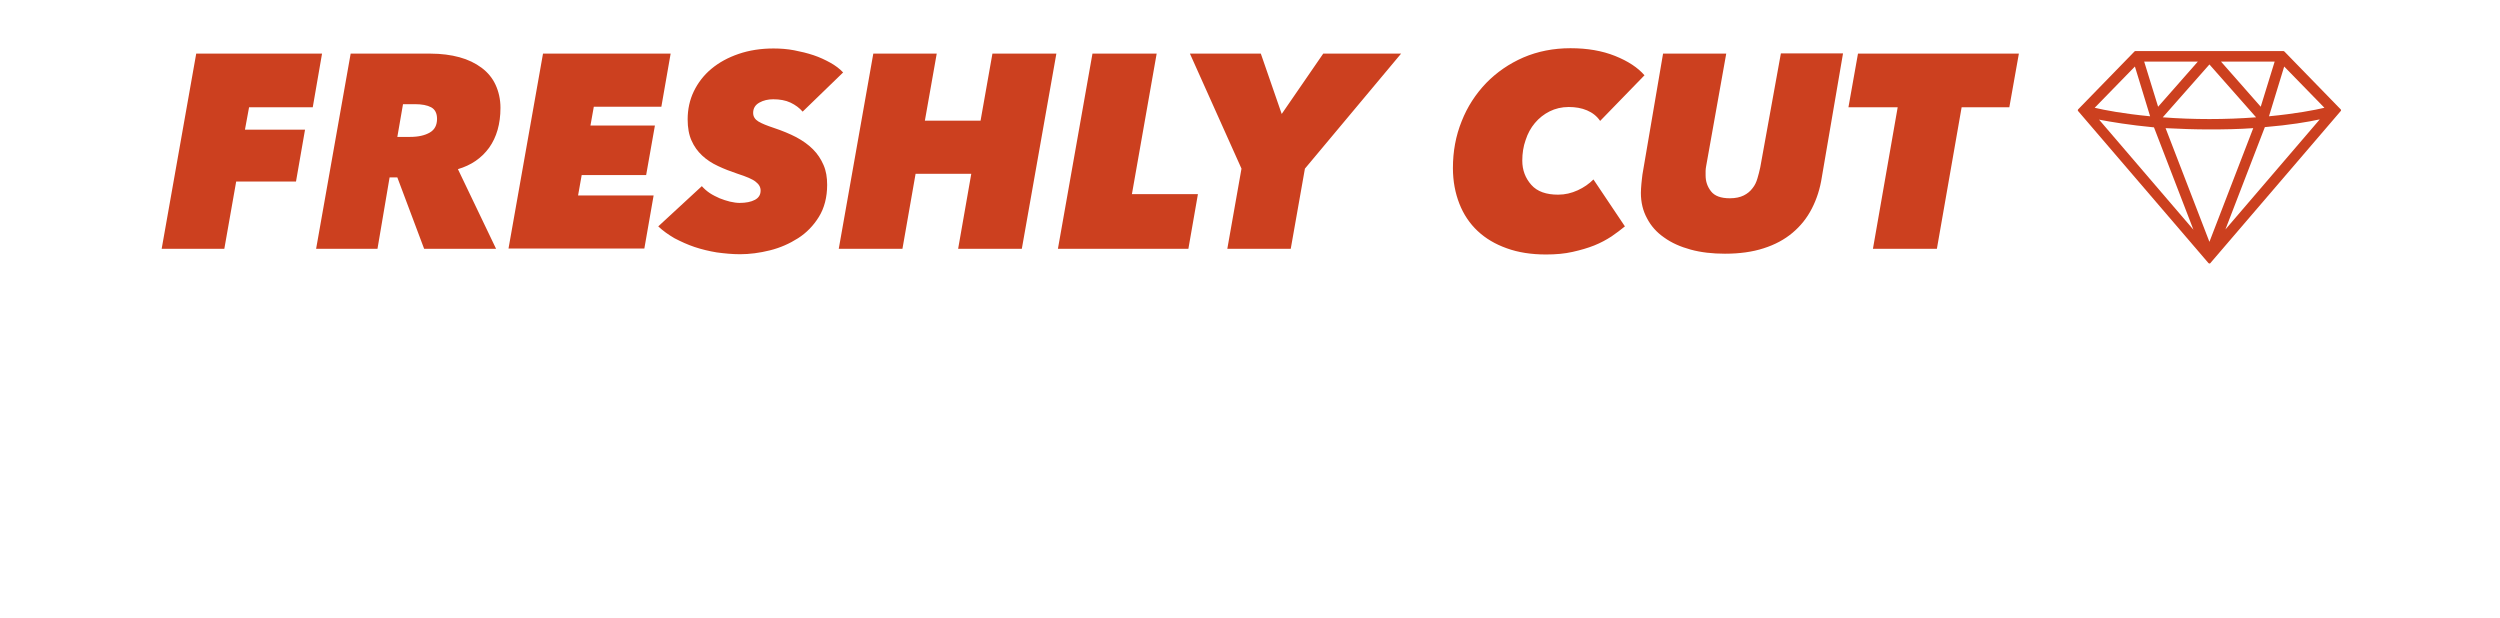 <svg xmlns="http://www.w3.org/2000/svg" viewBox="155 749.3 969.6 239.7" enable-background="new 155 689.3 669.6 239.7"><style type="text/css">.st0{fill:#CC401F;}</style><path class="st0" d="M2183.3 409.8l-1.6 8.7h23.3l-3.5 20.1h-23.2l-4.6 26.1h-24.3l13.4-75.7h48.8l-3.6 20.9-24.7-.1zM2251.2 464.7l-10.4-27.7h-3l-4.7 27.7h-23.8l13.4-75.7h31.1c4.1 0 7.9.5 11.2 1.4s6.2 2.3 8.6 4.1c2.4 1.8 4.2 4 5.4 6.6s1.9 5.6 1.9 8.9c0 6.3-1.5 11.4-4.4 15.5-3 4.1-7 6.8-12.1 8.3l14.8 30.9h-28zm-5.4-43.4c3.3 0 5.8-.6 7.7-1.7 1.9-1.1 2.8-2.9 2.8-5.3 0-2.2-.8-3.7-2.3-4.5s-3.6-1.2-6.3-1.2h-4.6l-2.2 12.7h4.9zM2283.9 464.7l13.4-75.7h49.5l-3.6 20.6h-26.2l-1.3 7.3h25l-3.4 19.2h-25l-1.4 7.9h29.3l-3.6 20.6h-52.7v.1zM2398 411.5c-1.2-1.4-2.8-2.6-4.7-3.5s-4.2-1.3-6.7-1.3c-2 0-3.8.4-5.4 1.3-1.6.9-2.4 2.2-2.4 4 0 1.4.7 2.5 2 3.3s3.3 1.6 6 2.5c3.3 1.1 6.2 2.3 8.7 3.6 2.6 1.4 4.7 2.9 6.5 4.7s3.1 3.8 4.1 6.1 1.4 4.8 1.4 7.7c0 4.8-1.1 9-3.2 12.4-2.1 3.4-4.8 6.2-8.1 8.3s-6.9 3.7-10.9 4.7-7.9 1.5-11.6 1.5c-3 0-6-.3-9-.7-3-.5-5.9-1.2-8.6-2.1-2.7-.9-5.3-2.1-7.8-3.4-2.4-1.4-4.5-2.9-6.3-4.6l16.9-15.6c.9 1 1.9 1.9 3.1 2.7 1.2.8 2.5 1.4 3.8 2 1.3.5 2.7 1 4 1.3 1.4.3 2.6.5 3.7.5 2.5 0 4.5-.4 6-1.2s2.2-2 2.2-3.6c0-1.3-.6-2.4-1.9-3.4-1.2-1-3.6-2-7-3.1-2.7-.9-5.3-1.9-7.6-3-2.4-1.1-4.5-2.5-6.2-4.1s-3.1-3.5-4.1-5.8c-1-2.2-1.5-5-1.5-8.2 0-3.9.8-7.6 2.4-10.9 1.6-3.4 3.9-6.3 6.8-8.7 3-2.5 6.5-4.4 10.6-5.8 4.1-1.4 8.6-2.1 13.5-2.1 2.7 0 5.4.2 8 .7s5.1 1.1 7.5 1.9c2.4.8 4.5 1.8 6.5 2.9 2 1.1 3.7 2.4 5 3.8l-15.7 15.2zM2458.4 464.7l5.1-29.1h-21.6l-5.1 29.1h-24.7l13.4-75.7h24.6l-4.6 26h21.6l4.6-26h24.8l-13.4 75.7h-24.7zM2497 464.7l13.4-75.7h24.9l-9.6 54.5h25.6l-3.7 21.2h-50.6zM2592.9 433.6l-5.5 31.1h-24.7l5.5-31.1-20-44.6h27.6l8.1 23.4 16.1-23.4h30.2l-37.3 44.6zM2711.7 459.9c-2 1.3-4.2 2.5-6.7 3.5s-5.3 1.8-8.4 2.5c-3.1.6-6.5 1-10.3 1-5.7 0-10.8-.8-15.2-2.4-4.5-1.6-8.2-3.8-11.3-6.7s-5.5-6.5-7.1-10.6-2.5-8.7-2.5-13.8c0-6.5 1.1-12.5 3.4-18.2 2.2-5.6 5.4-10.5 9.5-14.8 4.1-4.2 8.9-7.5 14.4-9.9 5.6-2.4 11.7-3.6 18.3-3.6s12.3 1 17.3 3 8.8 4.5 11.4 7.5l-17.2 17.7c-1.3-1.9-3-3.2-5.1-4.1-2.1-.9-4.5-1.3-7.1-1.3-2.7 0-5.2.6-7.4 1.7s-4.1 2.6-5.7 4.5c-1.6 1.9-2.8 4.1-3.6 6.6-.9 2.5-1.3 5.2-1.3 8 0 3.7 1.2 6.8 3.5 9.4 2.3 2.6 5.8 3.8 10.4 3.8 2.7 0 5.2-.6 7.6-1.7 2.4-1.1 4.4-2.5 6.1-4.2l12.2 18.2c-1.5 1.3-3.2 2.6-5.2 3.9zM2789.4 449.1c-1.9 3.7-4.4 6.8-7.5 9.4s-6.8 4.6-11.2 6c-4.3 1.4-9.3 2.1-15 2.1-4.8 0-9.3-.5-13.3-1.6s-7.4-2.6-10.3-4.7c-2.9-2-5.1-4.5-6.6-7.4-1.6-2.9-2.4-6.2-2.4-9.9 0-1 .1-2.2.2-3.5.1-1.3.3-2.5.4-3.6l8-46.9h24.5l-7.8 43.7c-.1.6-.2 1.2-.2 1.8v1.7c0 2.4.7 4.4 2.1 6.2 1.4 1.8 3.8 2.7 7.3 2.7 2.2 0 4-.4 5.4-1.1 1.4-.7 2.5-1.6 3.4-2.8.9-1.1 1.5-2.4 1.9-3.8.4-1.4.8-2.9 1.1-4.3l8-44.2h24.1l-8.2 47.9c-.7 4.6-2 8.7-3.9 12.3zM2847.5 409.8l-9.6 54.9h-24.8l9.6-54.9h-19.1l3.7-20.9h62.4l-3.7 20.9h-18.5zM2915 388.6l-21.8 22.4 50.5 58.9 50.5-58.9-21.8-22.4h-57.4zm54.6 3l-5.8 19-16.8-19h22.6zm-6.9 22.5c-5.6.5-11.9.8-19 .8s-13.4-.3-19-.7v-.1l19-21.6 19 21.6zm-22.4-22.5l-16.8 19-5.8-19h22.6zm-25.4 1.4l6.4 20.8c-11.6-1.1-19.5-2.7-23.2-3.6l16.8-17.2zm-15.4 20.8c4.5 1 12.2 2.4 23 3.3l16.5 42.7-39.5-46zm26.4 3.5c5.3.4 11.2.6 17.8.6s12.5-.2 17.8-.6l-17.8 46-17.8-46zm22.4 42.5l16.5-42.7c10.7-.9 18.4-2.3 23-3.3l-39.5 46zm40.9-49.5c-3.7.9-11.6 2.5-23.2 3.6l6.4-20.8 16.8 17.2zM2943.7 470.4c-.1 0-.3-.1-.4-.2l-50.5-58.9c-.2-.2-.2-.5 0-.7l21.8-22.4c.1-.1.2-.2.4-.2h57.4c.1 0 .3.1.4.2l21.8 22.4c.2.2.2.5 0 .7l-50.6 59c0 .1-.2.1-.3.1zm-49.9-59.4l49.9 58.1 49.9-58.1-21.4-22h-57l-21.4 22zm49.9 52.8c-.2 0-.4-.1-.5-.3l-17.8-46c-.1-.2 0-.3.1-.5s.3-.2.4-.2c5.8.4 11.7.6 17.7.6s11.8-.2 17.7-.6c.2 0 .3.1.4.2s.1.3.1.5l-17.8 46c.1.2-.1.3-.3.3zm-17.1-45.9l17 44.1 17-44.1c-5.6.4-11.2.5-17 .5-5.7 0-11.4-.2-17-.5zm12.4 42.4c-.1 0-.3-.1-.4-.2l-39.5-46c-.1-.2-.2-.4 0-.6s.3-.3.5-.2c4.5 1 12.2 2.4 22.9 3.3.2 0 .4.1.4.3l16.5 42.7c.1.2 0 .5-.2.6 0 .1-.1.1-.2.1zm-38.1-45.7l36.6 42.7-15.3-39.7c-9.6-.9-16.7-2.1-21.3-3zm47.4 45.7c-.1 0-.2 0-.3-.1-.2-.1-.3-.4-.2-.6l16.5-42.7c.1-.2.2-.3.4-.3 10.7-.9 18.4-2.3 22.9-3.3.2 0 .4 0 .5.2s.1.4 0 .6l-39.5 46c0 .1-.1.2-.3.2zm16.9-42.7l-15.3 39.7 36.6-42.7c-4.7.9-11.8 2.1-21.3 3zm-21.5-2.2c-6.4 0-12.8-.2-19-.7-.2 0-.4-.1-.4-.3v-.1c-.1-.2 0-.4.1-.5l19-21.6c.2-.2.6-.2.8 0l19 21.6c.1.1.2.3.1.5v.1c-.1.2-.2.3-.4.3-6.4.4-12.8.7-19.2.7zm-18.1-1.7c11.8.9 24.4.9 36.2 0l-18.1-20.5-18.1 20.5zm40.4.7c-.1 0-.3-.1-.4-.2-.1-.1-.1-.3-.1-.5l6.4-20.8c.1-.2.2-.3.4-.3s.4 0 .5.1l16.8 17.2c.1.1.2.3.1.5 0 .2-.2.3-.4.3-3.6.9-11.5 2.6-23.3 3.7zm6.7-20.4l-5.9 19.3c10.4-1 17.7-2.4 21.5-3.3l-15.6-16zm-51.4 20.4c-11.8-1.1-19.6-2.7-23.3-3.6-.2 0-.3-.2-.4-.3 0-.2 0-.4.1-.5l16.8-17.2c.1-.1.3-.2.5-.1.2 0 .3.2.4.3l6.4 20.8c0 .2 0 .3-.1.5l-.4.1zm-22.2-4.4c3.8.9 11 2.3 21.5 3.3l-5.9-19.3-15.6 16zm64.7 1.2c-.1 0-.3-.1-.4-.2l-16.8-19c-.1-.1-.2-.4-.1-.5.1-.2.3-.3.5-.3h22.6c.2 0 .3.1.4.2.1.1.1.3.1.4l-5.8 19c-.1.2-.2.3-.4.3 0 .1-.1.1-.1.1zm-15.6-19.1l15.4 17.5 5.4-17.5h-20.8zm-24.7 19.1h-.1c-.2 0-.3-.2-.4-.3l-5.8-19c0-.2 0-.3.1-.4.1-.1.2-.2.4-.2h22.6c.2 0 .4.1.5.3s0 .4-.1.5l-16.8 19c-.1 0-.2.1-.4.1zm-5.1-19.1l5.4 17.5 15.4-17.5h-20.8z"/><g id="XMLID_344_"><path class="st0" d="M251.6 790.9l-1.6 8.7h23.3l-3.5 20.1h-23.2l-4.6 26.1h-24.3l13.4-75.7h48.8l-3.6 20.8h-24.7zM319.5 845.8l-10.4-27.7h-3l-4.7 27.7h-23.8l13.4-75.7h31c4.1 0 7.9.5 11.2 1.4 3.3.9 6.2 2.3 8.6 4.1 2.4 1.8 4.2 4 5.4 6.6 1.2 2.6 1.9 5.6 1.9 8.9 0 6.3-1.5 11.4-4.4 15.5-3 4.1-7 6.8-12.1 8.3l14.8 30.9h-27.9zm-5.5-43.4c3.3 0 5.8-.6 7.7-1.7 1.9-1.1 2.8-2.9 2.8-5.3 0-2.2-.8-3.7-2.3-4.5-1.5-.8-3.6-1.2-6.3-1.2h-4.6l-2.2 12.7h4.9zM352.2 845.8l13.4-75.7h49.5l-3.6 20.6h-26.2l-1.3 7.3h25l-3.4 19.2h-25l-1.4 7.9h29.3l-3.6 20.6h-52.7zM466.3 792.6c-1.2-1.4-2.8-2.6-4.7-3.5-1.9-.9-4.2-1.3-6.7-1.3-2 0-3.8.4-5.4 1.3-1.6.9-2.4 2.2-2.4 4 0 1.4.7 2.5 2 3.3 1.3.8 3.3 1.6 6 2.5 3.3 1.1 6.2 2.3 8.7 3.6 2.6 1.4 4.7 2.9 6.5 4.7 1.8 1.8 3.1 3.8 4.1 6.1 1 2.3 1.4 4.8 1.4 7.7 0 4.8-1.1 9-3.2 12.4-2.1 3.4-4.8 6.2-8.1 8.3-3.3 2.1-6.9 3.7-10.9 4.7s-7.9 1.5-11.6 1.5c-3 0-6-.3-9-.7-3-.5-5.9-1.2-8.6-2.1-2.7-.9-5.3-2.1-7.8-3.4-2.4-1.4-4.5-2.9-6.3-4.6l16.9-15.6c.9 1 1.9 1.9 3.1 2.7 1.2.8 2.5 1.4 3.8 2 1.3.5 2.7 1 4 1.3 1.4.3 2.6.5 3.7.5 2.5 0 4.5-.4 6-1.2 1.5-.8 2.2-2 2.2-3.6 0-1.3-.6-2.4-1.9-3.4-1.2-1-3.6-2-7-3.1-2.7-.9-5.3-1.9-7.6-3-2.4-1.1-4.5-2.5-6.2-4.1-1.7-1.6-3.1-3.5-4.1-5.8-1-2.2-1.5-5-1.5-8.2 0-3.9.8-7.6 2.4-10.9 1.6-3.3 3.9-6.3 6.8-8.7 3-2.5 6.5-4.4 10.6-5.8 4.1-1.4 8.6-2.1 13.5-2.1 2.7 0 5.4.2 8 .7 2.6.5 5.1 1.1 7.5 1.9 2.4.8 4.5 1.8 6.5 2.9 2 1.1 3.7 2.4 5 3.8l-15.7 15.2zM526.6 845.8l5.1-29.1h-21.6l-5.1 29.1h-24.7l13.4-75.7h24.6l-4.6 26h21.6l4.6-26h24.8l-13.4 75.7h-24.7zM565.3 845.8l13.4-75.7h24.9l-9.6 54.5h25.6l-3.7 21.2h-50.6zM661.1 814.7l-5.5 31.1h-24.6l5.5-31.1-20-44.6h27.5l8.1 23.4 16.1-23.4h30.2l-37.3 44.6zM780 841c-2 1.3-4.2 2.5-6.7 3.5s-5.3 1.8-8.4 2.5-6.5 1-10.3 1c-5.7 0-10.8-.8-15.2-2.4-4.5-1.6-8.2-3.8-11.3-6.7-3.1-2.9-5.5-6.5-7.1-10.6-1.6-4.1-2.5-8.7-2.5-13.8 0-6.5 1.1-12.5 3.4-18.2 2.2-5.6 5.4-10.5 9.5-14.8 4.1-4.2 8.9-7.5 14.4-9.9 5.6-2.4 11.7-3.6 18.3-3.6 6.6 0 12.3 1 17.3 3s8.8 4.5 11.4 7.5l-17.2 17.7c-1.3-1.9-3-3.2-5.1-4.1-2.1-.9-4.5-1.3-7.1-1.3-2.7 0-5.2.6-7.4 1.7s-4.1 2.6-5.7 4.5c-1.6 1.9-2.8 4.1-3.6 6.6-.9 2.5-1.3 5.2-1.3 8 0 3.7 1.2 6.8 3.5 9.4 2.3 2.6 5.8 3.8 10.4 3.8 2.7 0 5.2-.6 7.6-1.7 2.4-1.1 4.4-2.5 6.1-4.2l12.2 18.2c-1.6 1.3-3.3 2.6-5.2 3.9zM857.7 830.2c-1.9 3.7-4.4 6.8-7.5 9.4-3.1 2.6-6.8 4.6-11.2 6-4.3 1.4-9.3 2.1-15 2.1-4.8 0-9.3-.5-13.3-1.6s-7.4-2.6-10.3-4.7c-2.9-2-5.1-4.5-6.6-7.4-1.6-2.9-2.4-6.2-2.4-9.9 0-1 .1-2.2.2-3.5.1-1.3.3-2.5.4-3.6l8-46.9h24.5l-7.8 43.7c-.1.6-.2 1.2-.2 1.8v1.7c0 2.4.7 4.4 2.1 6.2 1.4 1.8 3.8 2.7 7.3 2.7 2.2 0 4-.4 5.4-1.1 1.4-.7 2.5-1.6 3.4-2.8.9-1.1 1.5-2.4 1.9-3.8.4-1.4.8-2.8 1.1-4.3l8-44.2h24.1l-8.2 47.9c-.7 4.6-2 8.6-3.9 12.3zM915.8 790.9l-9.6 54.9h-24.8l9.6-54.9h-19.1l3.7-20.8h62.4l-3.7 20.8h-18.5z"/></g><path id="XMLID_1_" class="st0" d="M983.2 769.7l-21.8 22.4 50.5 58.9 50.5-58.9-21.8-22.4h-57.4zm54.7 3l-5.8 19-16.8-19h22.6zm-6.9 22.4v.1c-5.6.4-11.9.7-19 .7s-13.4-.3-19-.7v-.1l19-21.6 19 21.6zm-22.5-22.4l-16.8 19-5.8-19h22.6zm-25.3 1.4l6.4 20.8c-11.6-1.1-19.5-2.7-23.2-3.6l16.8-17.2zm-15.4 20.7c4.5 1 12.2 2.4 23 3.3l16.5 42.7-39.5-46zm26.4 3.6c5.3.4 11.2.6 17.8.6 6.6 0 12.5-.2 17.8-.6l-17.8 46-17.8-46zm22.4 42.5l16.5-42.7c10.7-.9 18.4-2.3 23-3.3l-39.5 46zm40.9-49.5c-3.7.9-11.6 2.5-23.2 3.6l6.4-20.8 16.8 17.2z"/><path class="st0" d="M1011.9 851.5c-.1 0-.3-.1-.4-.2l-50.5-58.9c-.2-.2-.2-.5 0-.7l21.8-22.4c.1-.1.2-.2.4-.2h57.4c.1 0 .3.1.4.2l21.8 22.4c.2.2.2.5 0 .7l-50.5 58.9c-.1.2-.2.2-.4.2zm-49.8-59.4l49.9 58.1 49.9-58.1-21.4-22h-57l-21.4 22zm49.8 52.8c-.2 0-.4-.1-.5-.3l-17.8-46c-.1-.2 0-.3.1-.5s.3-.2.4-.2c5.8.4 11.7.6 17.7.6 6.1 0 11.9-.2 17.7-.6.2 0 .3.1.4.2.1.1.1.3.1.5l-17.8 46c.1.2-.1.3-.3.3zm-17-45.9l17 44.1 17-44.1c-5.6.4-11.2.5-17 .5-5.7 0-11.4-.2-17-.5zm12.4 42.4c-.1 0-.3-.1-.4-.2l-39.5-46c-.1-.2-.2-.4 0-.6.1-.2.3-.3.5-.2 4.6 1 12.2 2.4 22.9 3.3.2 0 .4.1.4.3l16.5 42.7c.1.2 0 .5-.2.6 0 .1-.1.1-.2.1zm-38.2-45.7l36.6 42.7-15.3-39.7c-9.5-.9-16.6-2.1-21.3-3zm47.5 45.7c-.1 0-.2 0-.3-.1-.2-.1-.3-.4-.2-.6l16.5-42.7c.1-.2.2-.3.4-.3 10.7-.9 18.4-2.3 22.9-3.3.2 0 .4 0 .5.2.1.2.1.4 0 .6l-39.5 46c0 .1-.2.2-.3.2zm16.8-42.8l-15.3 39.7 36.6-42.7c-4.6 1-11.7 2.2-21.3 3zm-21.5-2.1c-6.4 0-12.8-.2-19-.7-.2 0-.4-.1-.4-.3v-.1c-.1-.2 0-.4.1-.5l19-21.6c.2-.2.6-.2.8 0l19 21.6c.1.1.2.3.1.5v.1c-.1.2-.2.3-.4.3-6.3.4-12.7.7-19.2.7zm-18.1-1.7c11.8.9 24.4.9 36.2 0l-18.1-20.5-18.1 20.5zm40.5.7c-.1 0-.3-.1-.4-.2-.1-.1-.1-.3-.1-.5l6.4-20.8c.1-.2.2-.3.4-.3s.4 0 .5.1l16.8 17.2c.1.1.2.3.1.5s-.2.3-.4.3c-3.7.9-11.5 2.6-23.3 3.7zm6.6-20.4l-5.9 19.3c10.4-1 17.7-2.4 21.5-3.3l-15.6-16zm-51.3 20.4c-11.8-1.1-19.6-2.7-23.3-3.6-.2 0-.3-.2-.4-.3 0-.2 0-.4.1-.5l16.8-17.2c.1-.1.3-.2.5-.1.2 0 .3.2.4.3l6.4 20.8c0 .2 0 .3-.1.5l-.4.1zm-22.2-4.4c3.8.9 11.1 2.3 21.5 3.3l-5.9-19.3-15.6 16zm64.7 1.2c-.1 0-.3-.1-.4-.2l-16.8-19c-.1-.1-.2-.4-.1-.5.1-.2.3-.3.5-.3h22.6c.2 0 .3.1.4.2.1.1.1.3.1.4l-5.8 19c-.1.2-.2.3-.4.3l-.1.1zm-15.7-19.1l15.4 17.5 5.4-17.5h-20.8zm-24.6 19.1h-.1c-.2 0-.3-.2-.4-.3l-5.8-19c0-.2 0-.3.1-.4.1-.1.2-.2.4-.2h22.6c.2 0 .4.1.5.3.1.2 0 .4-.1.5l-16.8 19-.4.1zm-5.2-19.1l5.4 17.5 15.4-17.5h-20.8z"/></svg>